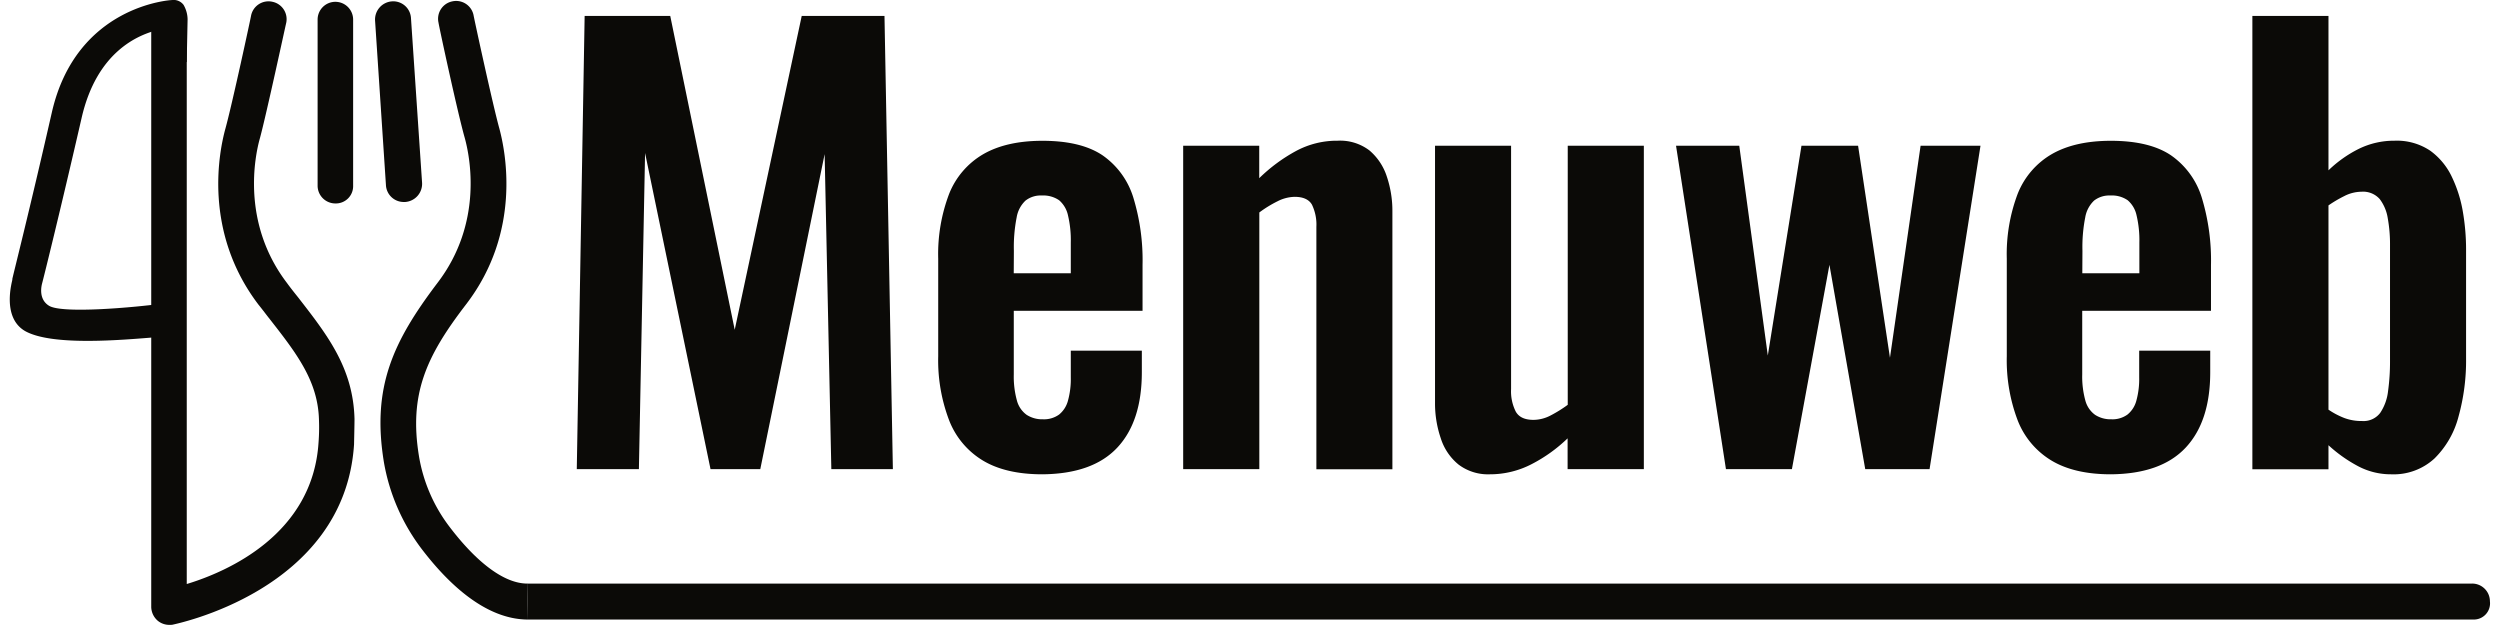 <svg id="Layer_1" data-name="Layer 1" xmlns="http://www.w3.org/2000/svg" width="558.64" 
height="139.63" viewBox="0 0 558.64 140.73"><defs><style>.cls-1{fill:#0B0A07;}.cls-2{fill:#0B0A07;}</style></defs><path class="cls-1" d="M-93.61,57.15c-7.5.6-23.09,2-29.19-1.4-5.39-3.1-2.89-11.29-2.89-11.59V44c0-.2,3.89-15.5,8.89-37.48C-111.3-17.61-90-18.81-89.72-18.81a2.79,2.79,0,0,1,2.6,1.1,6.77,6.77,0,0,1,.9,3.2l-.2,9.69-5.79-1.29-.1-6.1c-5.1,1.1-14.4,5.1-17.79,20-4.8,20.88-8.5,35.78-8.9,37.27-.1.4-.9,3.5,1.6,5,3,1.8,19.09.4,26.28-.6Z" transform="translate(126.27 18.82)"/><path class="cls-1" d="M-9.56,120.71c-9.9,0-18.49-8.7-24.09-16.09A44.91,44.91,0,0,1-42,85.33c-2.8-17,2.09-27.28,12.09-40.48,10.29-13.49,7.29-28.38,6.09-32.68-1.59-5.59-5.79-25.08-5.89-25.88a4,4,0,0,1,3.1-4.8,4,4,0,0,1,4.79,3.1c0,.2,4.3,20.09,5.8,25.49,1.4,5.19,5.1,23.28-7.5,39.67-8.89,11.59-12.89,20.09-10.59,34.18a35.92,35.92,0,0,0,6.8,15.79c6.29,8.3,12.49,12.89,17.59,12.89" transform="translate(126.27 18.82)"/><path class="cls-1" d="M-9.76,112.61h438a4,4,0,0,1,4.06,4,3.65,3.65,0,0,1-3.75,4.1H-9.56" transform="translate(126.27 18.82)"/><path class="cls-1" d="M-90.32,121.91a4.08,4.08,0,0,1-2.59-.9,4.2,4.2,0,0,1-1.5-3.1V-14.41a4,4,0,0,1,4-4,4,4,0,0,1,4,4V112.71c9.2-2.79,28.38-11.19,29.68-31.88a43.5,43.5,0,0,0,.1-5c-.2-8.8-5-15-11.09-22.79-.8-1-1.6-2.1-2.5-3.2-12.59-16.49-8.89-34.58-7.49-39.67,1.5-5.4,5.79-25.29,5.79-25.49a4,4,0,0,1,4.8-3.1,4,4,0,0,1,3.1,4.8c-.2.8-4.4,20.29-5.9,25.88-1.2,4.2-4.2,19.19,6.1,32.68.8,1.1,1.6,2.1,2.4,3.1,6.69,8.6,12.49,16,12.79,27.49,0,1.5-.1,5.29-.1,5.69-2.1,33.08-40.68,40.58-41,40.68Z" transform="translate(126.27 18.82)"/><path class="cls-1" d="M-37.55,26.67a4,4,0,0,1-4-3.8L-44-14.21a4.1,4.1,0,0,1,3.79-4.3,4,4,0,0,1,4.3,3.8l2.5,37.08a4.1,4.1,0,0,1-3.8,4.3Z" transform="translate(126.27 18.82)"/><path class="cls-1" d="M-52.94,27a4,4,0,0,1-4-4V-14.41a4,4,0,0,1,4-4,4,4,0,0,1,4,4V23A3.89,3.89,0,0,1-52.94,27Z" transform="translate(126.27 18.82)"/><path class="cls-2" d="M1.43,86.83,3.2-15.23H22.48L37,55.45,52.09-15.23H70.73L72.62,86.83H58.76L57.25,15.89,42.76,86.83H31.55L16.81,15.64,15.42,86.83Z" transform="translate(126.27 18.82)"/><path class="cls-2" d="M106.27,88q-8.2,0-13.36-3.09a18.25,18.25,0,0,1-7.62-9.07,37.91,37.91,0,0,1-2.46-14.42V39.45a38.19,38.19,0,0,1,2.46-14.61A18,18,0,0,1,93,15.89q5.23-3,13.3-3,8.69,0,13.54,3.27a18,18,0,0,1,6.93,9.51,48.3,48.3,0,0,1,2.08,15.19V51.17h-29V65.53a20.31,20.31,0,0,0,.69,5.8,5.81,5.81,0,0,0,2.21,3.28,6.43,6.43,0,0,0,3.65,1,5.81,5.81,0,0,0,3.66-1.07,6,6,0,0,0,2-3.15,18.32,18.32,0,0,0,.63-5.23v-6h16V65q0,11.09-5.54,17T106.27,88ZM99.84,42.73h12.85V35.8a24.1,24.1,0,0,0-.63-6.11,6.21,6.21,0,0,0-2-3.41,6.31,6.31,0,0,0-3.91-1.07,5.55,5.55,0,0,0-3.65,1.14,6.67,6.67,0,0,0-2,3.78,34.57,34.57,0,0,0-.63,7.56Z" transform="translate(126.27 18.82)"/><path class="cls-2" d="M138,86.83V14h17.13v7.31a37.1,37.1,0,0,1,8.26-6.11,19.44,19.44,0,0,1,9.38-2.33,10.89,10.89,0,0,1,7.19,2.2,12.9,12.9,0,0,1,3.9,5.86,24.21,24.21,0,0,1,1.26,7.94v58H168V32.27a10.33,10.33,0,0,0-1-5c-.68-1.18-2-1.76-3.91-1.76a8.85,8.85,0,0,0-3.84,1,26.34,26.34,0,0,0-4.1,2.52V86.83Z" transform="translate(126.27 18.82)"/><path class="cls-2" d="M207.06,88a11,11,0,0,1-7.05-2.2,12.47,12.47,0,0,1-4-5.93A24.31,24.31,0,0,1,194.72,72V14h17.13V68.81a10.16,10.16,0,0,0,1.07,5.1c.72,1.22,2,1.83,4,1.83a8.42,8.42,0,0,0,3.85-1,29.25,29.25,0,0,0,3.84-2.39V14h17.14V86.83H224.58V79.9a34.09,34.09,0,0,1-8.06,5.79A20.34,20.34,0,0,1,207.06,88Z" transform="translate(126.27 18.82)"/><path class="cls-2" d="M260.24,86.83,249,14h14.24l6.43,47.25L277.25,14H290l7.18,47.75L304.08,14h13.49L306.1,86.83H291.61l-8.06-46-8.45,46Z" transform="translate(126.27 18.82)"/><path class="cls-2" d="M346.92,88q-8.19,0-13.35-3.09a18.27,18.27,0,0,1-7.63-9.07,38.11,38.11,0,0,1-2.45-14.42V39.45a38.39,38.39,0,0,1,2.45-14.61,17.94,17.94,0,0,1,7.69-8.95c3.48-2,7.92-3,13.29-3q8.7,0,13.55,3.27a18,18,0,0,1,6.93,9.51,48.59,48.59,0,0,1,2.08,15.19V51.17h-29V65.53a20.31,20.31,0,0,0,.69,5.8,5.81,5.81,0,0,0,2.21,3.28,6.41,6.41,0,0,0,3.65,1,5.76,5.76,0,0,0,3.65-1.07,6,6,0,0,0,2-3.15,18.32,18.32,0,0,0,.63-5.23v-6h16V65q0,11.09-5.54,17T346.92,88ZM340.5,42.73h12.85V35.8a24.1,24.1,0,0,0-.63-6.11,6.16,6.16,0,0,0-2-3.41,6.26,6.26,0,0,0-3.9-1.07,5.58,5.58,0,0,0-3.66,1.14,6.73,6.73,0,0,0-2,3.78,34.57,34.57,0,0,0-.63,7.56Z" transform="translate(126.27 18.82)"/><path class="cls-2" d="M410.05,88a15.76,15.76,0,0,1-7.56-1.89,31.9,31.9,0,0,1-6.55-4.66v5.42H378.8V-15.23h17.14V19.54a27.37,27.37,0,0,1,6.86-4.85,18,18,0,0,1,8-1.82,13.49,13.49,0,0,1,8.07,2.26,15.39,15.39,0,0,1,4.91,6,29.36,29.36,0,0,1,2.46,7.94,50.3,50.3,0,0,1,.69,8.12v24.7a47.07,47.07,0,0,1-1.7,13.1,20.43,20.43,0,0,1-5.42,9.45A13.56,13.56,0,0,1,410.05,88ZM403.5,76a4.71,4.71,0,0,0,4.09-1.83,11,11,0,0,0,1.77-4.91,48.39,48.39,0,0,0,.44-6.74V36.43a33.13,33.13,0,0,0-.51-6.11A9.54,9.54,0,0,0,407.47,26a5,5,0,0,0-4.1-1.64,8.67,8.67,0,0,0-3.91,1,28.12,28.12,0,0,0-3.52,2.08v46a17.48,17.48,0,0,0,3.59,1.89A11,11,0,0,0,403.5,76Z" transform="translate(126.27 18.82)"/></svg>